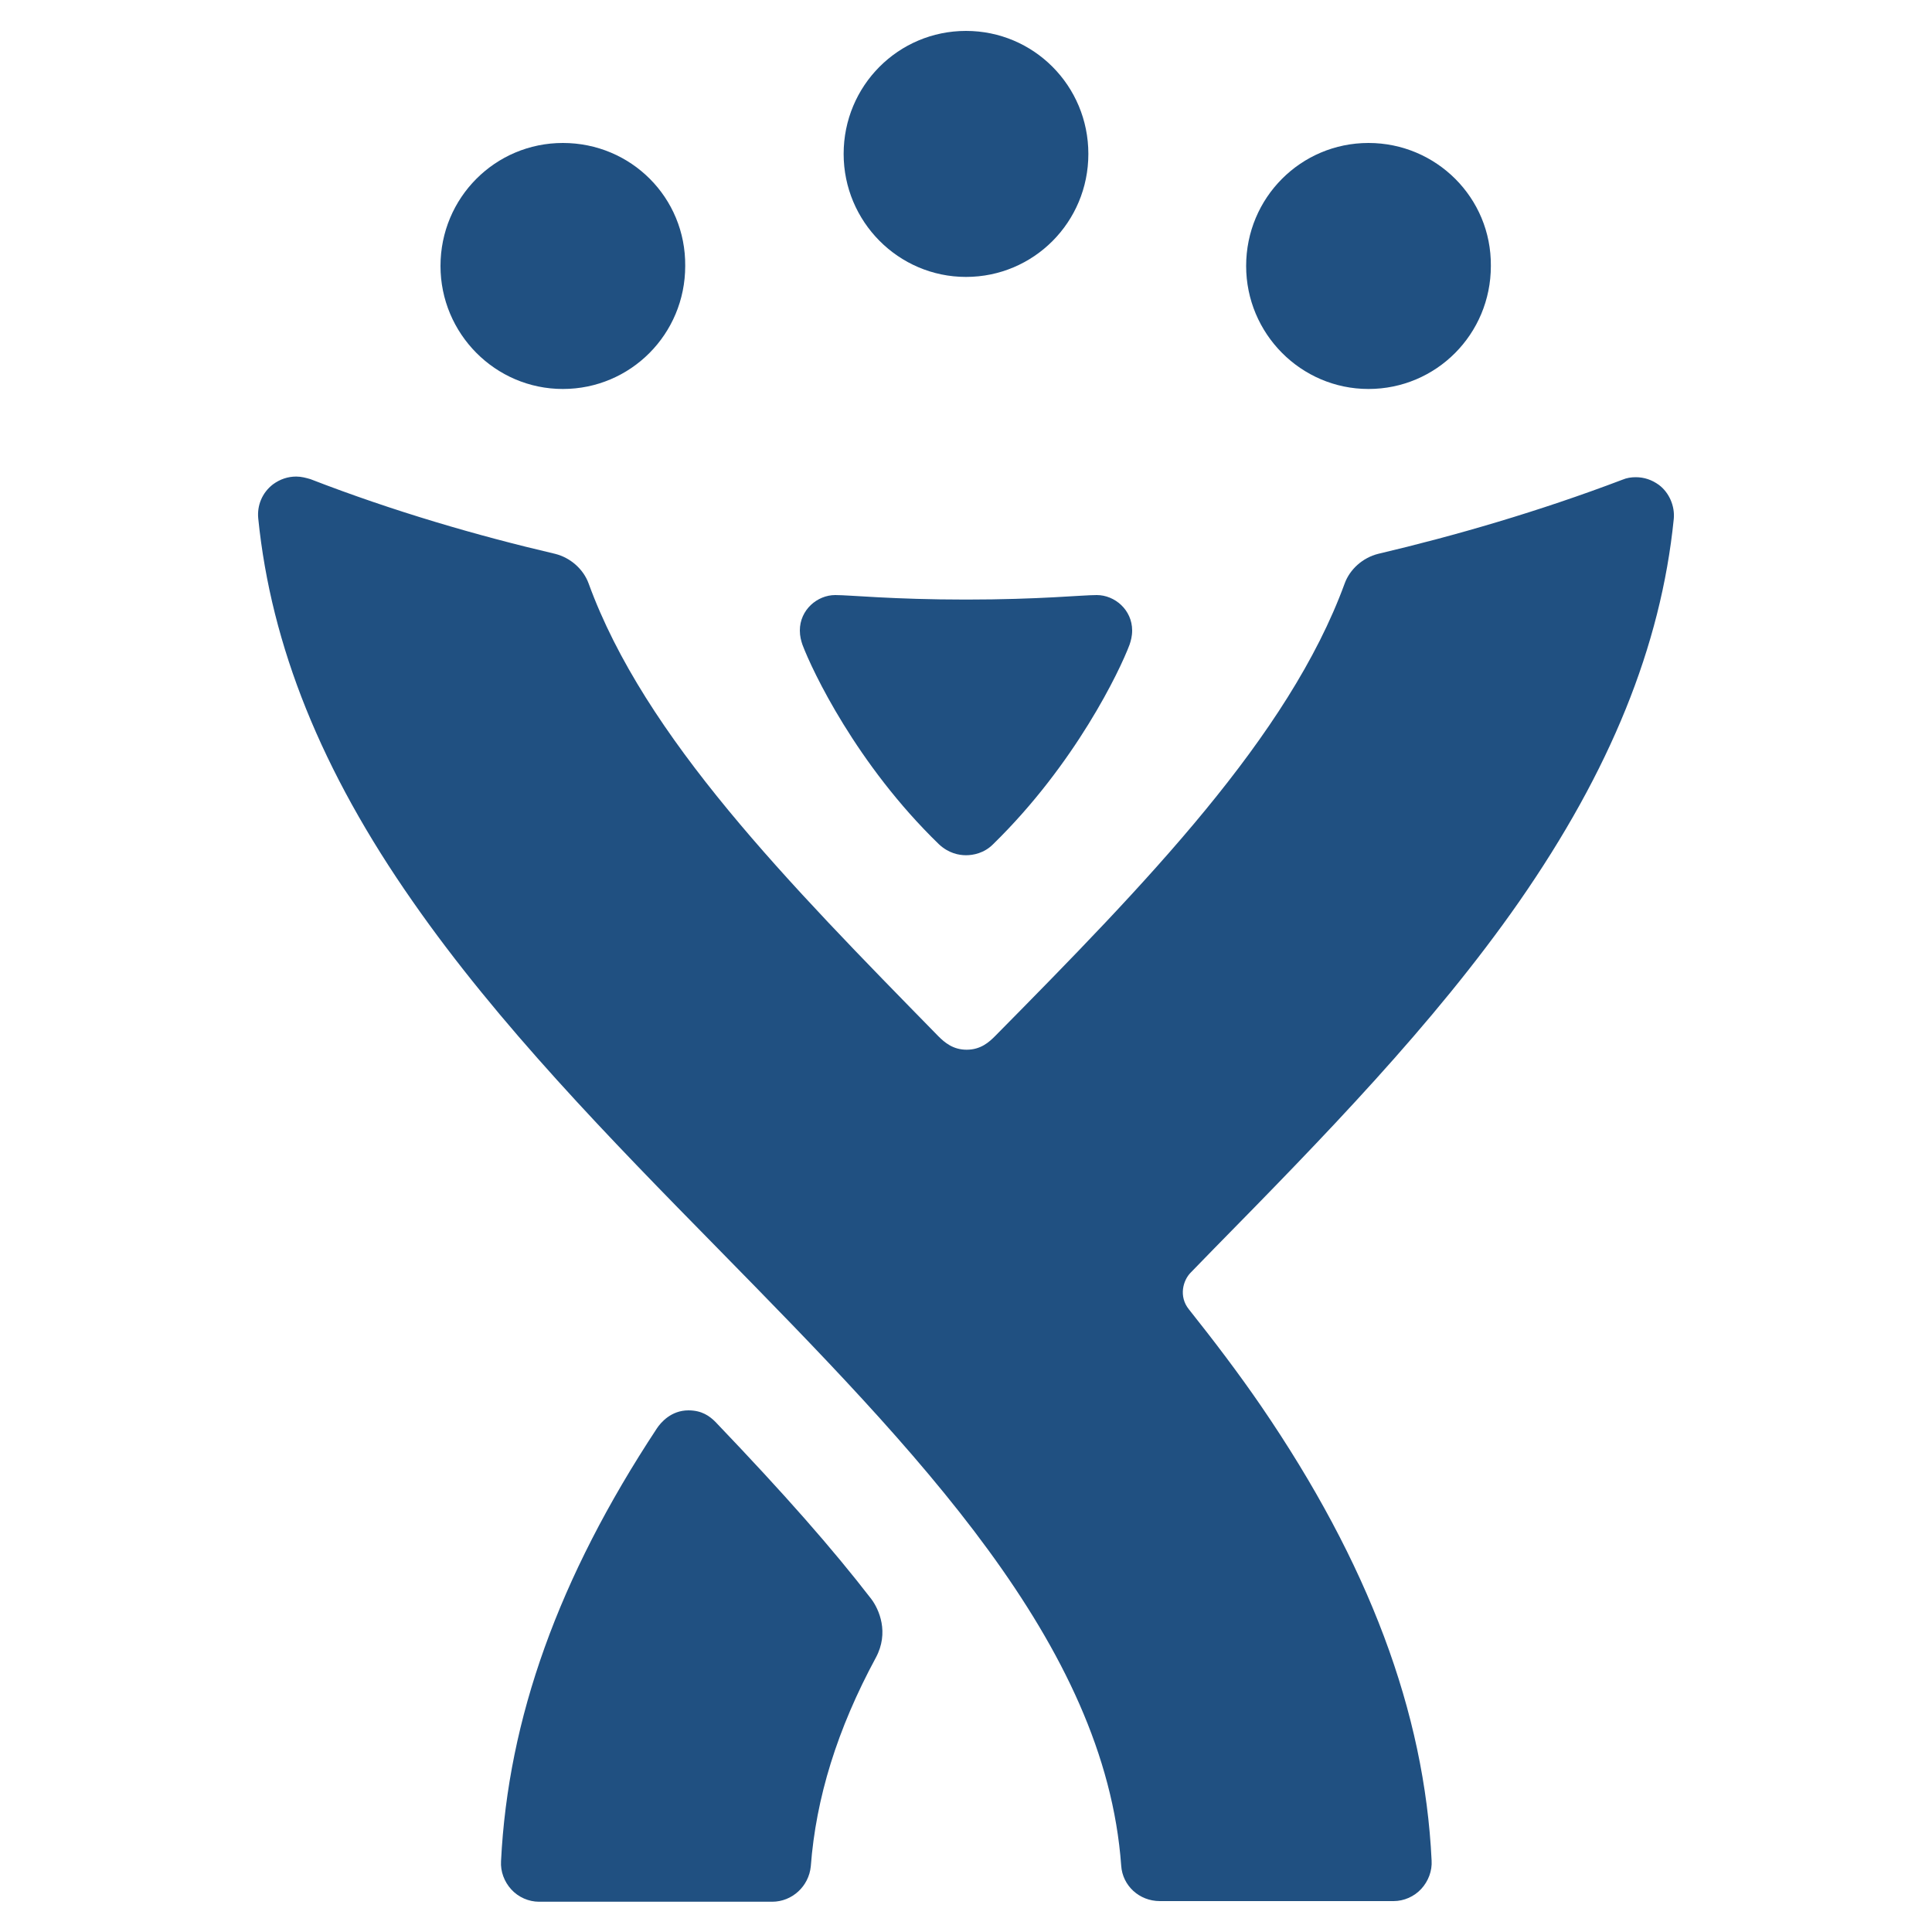 <?xml version="1.0" encoding="utf-8"?>
<!-- Generator: Adobe Illustrator 18.0.0, SVG Export Plug-In . SVG Version: 6.00 Build 0)  -->
<!DOCTYPE svg PUBLIC "-//W3C//DTD SVG 1.1//EN" "http://www.w3.org/Graphics/SVG/1.1/DTD/svg11.dtd">
<svg version="1.1" id="JIRA_-_Blue" xmlns="http://www.w3.org/2000/svg" xmlns:xlink="http://www.w3.org/1999/xlink" x="0px"
	 y="0px" viewBox="0 0 300 300" enable-background="new 0 0 300 300" xml:space="preserve">
<g>
	<g>
		<g>
			<g>
				<g>
					<path fill="#205081" d="M87.4,22.2c-10.5,0-19,8.5-19,19.1c0,10.5,8.5,19.1,19,19.1c10.5,0,19-8.5,19-19.1
						C106.5,30.7,98,22.2,87.4,22.2L87.4,22.2L87.4,22.2z"/>
				</g>
			</g>
			<g>
				<g>
					<path fill="#205081" d="M212.5,22.2c-10.5,0-19,8.5-19,19.1c0,10.5,8.5,19.1,19,19.1c10.5,0,19-8.5,19-19.1
						C231.6,30.7,223,22.2,212.5,22.2L212.5,22.2L212.5,22.2z"/>
				</g>
			</g>
		</g>
		<g>
			<g>
				<path fill="#205081" d="M150,4.8c-10.5,0-19,8.5-19,19.1c0,10.5,8.5,19.1,19,19.1c10.5,0,19-8.5,19-19.1
					C169,13.3,160.5,4.8,150,4.8L150,4.8L150,4.8z"/>
			</g>
		</g>
	</g>
	<g>
		<path fill="#205081" d="M257.6,75.3c-1.1-0.8-2.3-1.2-3.6-1.2c-0.7,0-1.4,0.1-2.1,0.4c-12.9,4.9-26,8.7-37.9,11.5
			c-2.4,0.6-4.4,2.4-5.2,4.6c-8.7,23.8-30.9,46.6-54.3,70.3c-0.9,0.9-2.2,2.1-4.4,2.1c-2.1,0-3.4-1.1-4.4-2.1
			c-23.3-23.8-45.6-46.4-54.3-70.3c-0.8-2.2-2.8-4-5.2-4.6c-12-2.8-25.1-6.6-38-11.6C47.5,74.2,46.8,74,46,74
			c-1.3,0-2.5,0.4-3.6,1.2c-1.7,1.3-2.5,3.3-2.3,5.3c2,19.8,9.8,39.2,24,59.5c13.3,19.1,30.6,36.8,47.4,53.9
			c30.9,31.5,60.1,61.3,62.6,95.8c0.2,3.1,2.8,5.5,6,5.5h36.3c1.6,0,3.2-0.7,4.3-1.9c1.1-1.2,1.7-2.8,1.6-4.4
			c-1.1-23.1-9.8-46.2-26.5-70.6c-3.5-5.1-7.3-10.1-11.2-15c-1.6-2-0.9-4.5,0.3-5.7c1.2-1.2,2.4-2.5,3.6-3.7
			c16.8-17.1,34.1-34.8,47.4-53.9c14.1-20.3,22-39.6,24-59.4C260.1,78.6,259.2,76.5,257.6,75.3z"/>
		<g>
			<path fill="#205081" d="M111.1,220.8c-0.9-0.9-2.1-1.8-4.2-1.8c-2.7,0-4.3,1.9-4.9,2.8c-15.3,23.2-23.1,45.1-24.2,67.2
				c-0.1,1.6,0.5,3.2,1.6,4.4c1.1,1.2,2.7,1.9,4.3,1.9h36.2c3.1,0,5.7-2.4,6-5.5c0.8-10.6,4.1-21.3,10.1-32.4
				c2.1-3.9,0.5-7.5-0.7-9.1C129.2,240.4,121.9,232.1,111.1,220.8z"/>
		</g>
		<path fill="#205081" d="M150,93.1c11.4,0,18-0.7,20.3-0.7c2.8,0,5.5,2.3,5.5,5.5c0,0.9-0.2,1.6-0.4,2.2c-1.5,4-8.4,18.5-21.2,31
			c-1.4,1.4-3.1,1.7-4.2,1.7h0c-1.1,0-2.7-0.3-4.2-1.7c-12.8-12.4-19.7-27-21.2-31c-0.2-0.6-0.4-1.3-0.4-2.2c0-3.2,2.7-5.5,5.5-5.5
			C132,92.4,138.6,93.1,150,93.1L150,93.1z"/>
	</g>
</g>
</svg>
